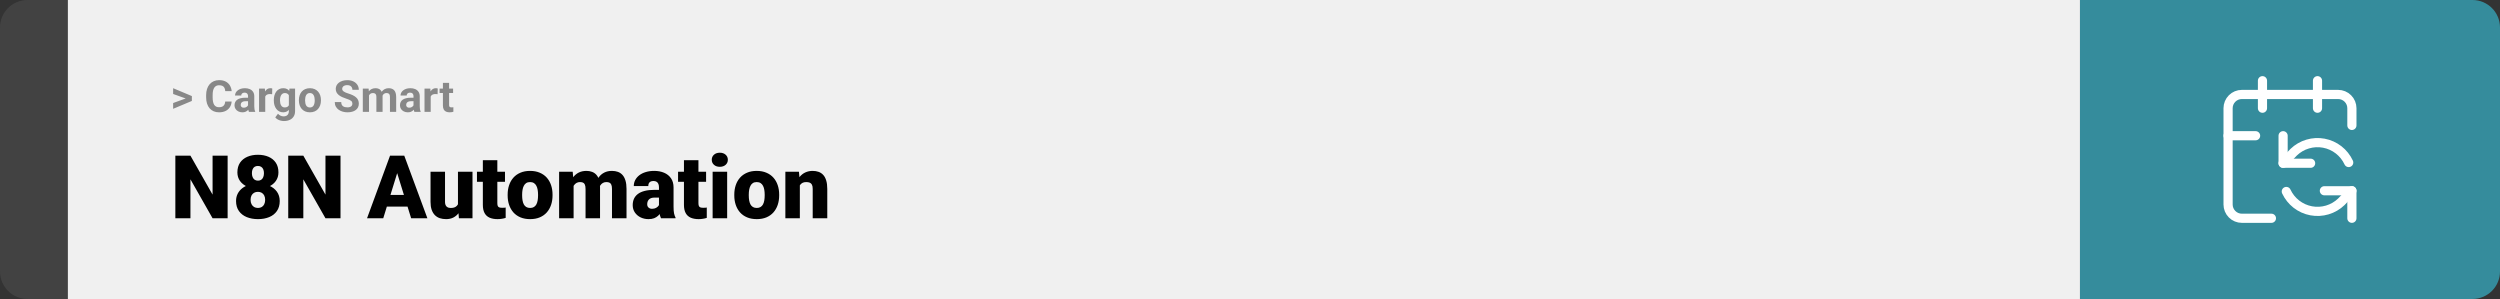 <svg width="1363" height="163" viewBox="0 0 1363 163" fill="none" xmlns="http://www.w3.org/2000/svg">
<rect x="0" y="0" width="1363" height="163" fill="#333333" stroke="none"/>
<path d="M0 15C0 6.716 6.716 0 15 0H37V163H15C6.716 163 0 156.284 0 148V15Z" fill="#424242"/>
<rect width="1097" height="163" transform="translate(37)" fill="#F0F0F0"/>
<path d="M101.906 53.922L94.394 51.238V48.086L104.602 52.375V54.637L101.906 53.922ZM94.394 56.172L101.918 53.43L104.602 52.785V55.035L94.394 59.324V56.172ZM122.789 55.34H126.293C126.223 56.488 125.906 57.508 125.344 58.398C124.789 59.289 124.012 59.984 123.012 60.484C122.02 60.984 120.824 61.234 119.426 61.234C118.332 61.234 117.352 61.047 116.484 60.672C115.617 60.289 114.875 59.742 114.258 59.031C113.648 58.32 113.184 57.461 112.863 56.453C112.543 55.445 112.383 54.316 112.383 53.066V51.883C112.383 50.633 112.547 49.504 112.875 48.496C113.211 47.48 113.688 46.617 114.305 45.906C114.93 45.195 115.676 44.648 116.543 44.266C117.41 43.883 118.379 43.691 119.449 43.691C120.871 43.691 122.07 43.949 123.047 44.465C124.031 44.98 124.793 45.691 125.332 46.598C125.879 47.504 126.207 48.535 126.316 49.691H122.801C122.762 49.004 122.625 48.422 122.391 47.945C122.156 47.461 121.801 47.098 121.324 46.855C120.855 46.605 120.23 46.48 119.449 46.48C118.863 46.48 118.352 46.59 117.914 46.809C117.477 47.027 117.109 47.359 116.812 47.805C116.516 48.25 116.293 48.812 116.145 49.492C116.004 50.164 115.934 50.953 115.934 51.859V53.066C115.934 53.949 116 54.727 116.133 55.398C116.266 56.062 116.469 56.625 116.742 57.086C117.023 57.539 117.383 57.883 117.82 58.117C118.266 58.344 118.801 58.457 119.426 58.457C120.16 58.457 120.766 58.34 121.242 58.105C121.719 57.871 122.082 57.523 122.332 57.062C122.59 56.602 122.742 56.027 122.789 55.34ZM135.234 58.141V52.492C135.234 52.086 135.168 51.738 135.035 51.449C134.902 51.152 134.695 50.922 134.414 50.758C134.141 50.594 133.785 50.512 133.348 50.512C132.973 50.512 132.648 50.578 132.375 50.711C132.102 50.836 131.891 51.02 131.742 51.262C131.594 51.496 131.52 51.773 131.52 52.094H128.145C128.145 51.555 128.27 51.043 128.52 50.559C128.77 50.074 129.133 49.648 129.609 49.281C130.086 48.906 130.652 48.613 131.309 48.402C131.973 48.191 132.715 48.086 133.535 48.086C134.52 48.086 135.395 48.25 136.16 48.578C136.926 48.906 137.527 49.398 137.965 50.055C138.41 50.711 138.633 51.531 138.633 52.516V57.941C138.633 58.637 138.676 59.207 138.762 59.652C138.848 60.09 138.973 60.473 139.137 60.801V61H135.727C135.562 60.656 135.438 60.227 135.352 59.711C135.273 59.188 135.234 58.664 135.234 58.141ZM135.68 53.277L135.703 55.188H133.816C133.371 55.188 132.984 55.238 132.656 55.34C132.328 55.441 132.059 55.586 131.848 55.773C131.637 55.953 131.48 56.164 131.379 56.406C131.285 56.648 131.238 56.914 131.238 57.203C131.238 57.492 131.305 57.754 131.438 57.988C131.57 58.215 131.762 58.395 132.012 58.527C132.262 58.652 132.555 58.715 132.891 58.715C133.398 58.715 133.84 58.613 134.215 58.41C134.59 58.207 134.879 57.957 135.082 57.66C135.293 57.363 135.402 57.082 135.41 56.816L136.301 58.246C136.176 58.566 136.004 58.898 135.785 59.242C135.574 59.586 135.305 59.91 134.977 60.215C134.648 60.512 134.254 60.758 133.793 60.953C133.332 61.141 132.785 61.234 132.152 61.234C131.348 61.234 130.617 61.074 129.961 60.754C129.312 60.426 128.797 59.977 128.414 59.406C128.039 58.828 127.852 58.172 127.852 57.438C127.852 56.773 127.977 56.184 128.227 55.668C128.477 55.152 128.844 54.719 129.328 54.367C129.82 54.008 130.434 53.738 131.168 53.559C131.902 53.371 132.754 53.277 133.723 53.277H135.68ZM144.609 51.086V61H141.234V48.32H144.41L144.609 51.086ZM148.43 48.238L148.371 51.367C148.207 51.344 148.008 51.324 147.773 51.309C147.547 51.285 147.34 51.273 147.152 51.273C146.676 51.273 146.262 51.336 145.91 51.461C145.566 51.578 145.277 51.754 145.043 51.988C144.816 52.223 144.645 52.508 144.527 52.844C144.418 53.18 144.355 53.562 144.34 53.992L143.66 53.781C143.66 52.961 143.742 52.207 143.906 51.52C144.07 50.824 144.309 50.219 144.621 49.703C144.941 49.188 145.332 48.789 145.793 48.508C146.254 48.227 146.781 48.086 147.375 48.086C147.562 48.086 147.754 48.102 147.949 48.133C148.145 48.156 148.305 48.191 148.43 48.238ZM157.816 48.32H160.875V60.578C160.875 61.734 160.617 62.715 160.102 63.52C159.594 64.332 158.883 64.945 157.969 65.359C157.055 65.781 155.992 65.992 154.781 65.992C154.25 65.992 153.688 65.922 153.094 65.781C152.508 65.641 151.945 65.422 151.406 65.125C150.875 64.828 150.43 64.453 150.07 64L151.559 62.008C151.949 62.461 152.402 62.812 152.918 63.062C153.434 63.32 154.004 63.449 154.629 63.449C155.238 63.449 155.754 63.336 156.176 63.109C156.598 62.891 156.922 62.566 157.148 62.137C157.375 61.715 157.488 61.203 157.488 60.602V51.25L157.816 48.32ZM149.285 54.812V54.566C149.285 53.598 149.402 52.719 149.637 51.93C149.879 51.133 150.219 50.449 150.656 49.879C151.102 49.309 151.641 48.867 152.273 48.555C152.906 48.242 153.621 48.086 154.418 48.086C155.262 48.086 155.969 48.242 156.539 48.555C157.109 48.867 157.578 49.312 157.945 49.891C158.312 50.461 158.598 51.137 158.801 51.918C159.012 52.691 159.176 53.539 159.293 54.461V55C159.176 55.883 159 56.703 158.766 57.461C158.531 58.219 158.223 58.883 157.84 59.453C157.457 60.016 156.98 60.453 156.41 60.766C155.848 61.078 155.176 61.234 154.395 61.234C153.613 61.234 152.906 61.074 152.273 60.754C151.648 60.434 151.113 59.984 150.668 59.406C150.223 58.828 149.879 58.148 149.637 57.367C149.402 56.586 149.285 55.734 149.285 54.812ZM152.66 54.566V54.812C152.66 55.336 152.711 55.824 152.812 56.277C152.914 56.73 153.07 57.133 153.281 57.484C153.5 57.828 153.77 58.098 154.09 58.293C154.418 58.48 154.805 58.574 155.25 58.574C155.867 58.574 156.371 58.445 156.762 58.188C157.152 57.922 157.445 57.559 157.641 57.098C157.836 56.637 157.949 56.105 157.98 55.504V53.969C157.965 53.477 157.898 53.035 157.781 52.645C157.664 52.246 157.5 51.906 157.289 51.625C157.078 51.344 156.805 51.125 156.469 50.969C156.133 50.812 155.734 50.734 155.273 50.734C154.828 50.734 154.441 50.836 154.113 51.039C153.793 51.234 153.523 51.504 153.305 51.848C153.094 52.191 152.934 52.598 152.824 53.066C152.715 53.527 152.66 54.027 152.66 54.566ZM162.961 54.789V54.543C162.961 53.613 163.094 52.758 163.359 51.977C163.625 51.188 164.012 50.504 164.52 49.926C165.027 49.348 165.652 48.898 166.395 48.578C167.137 48.25 167.988 48.086 168.949 48.086C169.91 48.086 170.766 48.25 171.516 48.578C172.266 48.898 172.895 49.348 173.402 49.926C173.918 50.504 174.309 51.188 174.574 51.977C174.84 52.758 174.973 53.613 174.973 54.543V54.789C174.973 55.711 174.84 56.566 174.574 57.355C174.309 58.137 173.918 58.82 173.402 59.406C172.895 59.984 172.27 60.434 171.527 60.754C170.785 61.074 169.934 61.234 168.973 61.234C168.012 61.234 167.156 61.074 166.406 60.754C165.664 60.434 165.035 59.984 164.52 59.406C164.012 58.82 163.625 58.137 163.359 57.355C163.094 56.566 162.961 55.711 162.961 54.789ZM166.336 54.543V54.789C166.336 55.32 166.383 55.816 166.477 56.277C166.57 56.738 166.719 57.145 166.922 57.496C167.133 57.84 167.406 58.109 167.742 58.305C168.078 58.5 168.488 58.598 168.973 58.598C169.441 58.598 169.844 58.5 170.18 58.305C170.516 58.109 170.785 57.84 170.988 57.496C171.191 57.145 171.34 56.738 171.434 56.277C171.535 55.816 171.586 55.32 171.586 54.789V54.543C171.586 54.027 171.535 53.543 171.434 53.09C171.34 52.629 171.188 52.223 170.977 51.871C170.773 51.512 170.504 51.23 170.168 51.027C169.832 50.824 169.426 50.723 168.949 50.723C168.473 50.723 168.066 50.824 167.73 51.027C167.402 51.23 167.133 51.512 166.922 51.871C166.719 52.223 166.57 52.629 166.477 53.09C166.383 53.543 166.336 54.027 166.336 54.543ZM192.117 56.535C192.117 56.23 192.07 55.957 191.977 55.715C191.891 55.465 191.727 55.238 191.484 55.035C191.242 54.824 190.902 54.617 190.465 54.414C190.027 54.211 189.461 54 188.766 53.781C187.992 53.531 187.258 53.25 186.562 52.938C185.875 52.625 185.266 52.262 184.734 51.848C184.211 51.426 183.797 50.938 183.492 50.383C183.195 49.828 183.047 49.184 183.047 48.449C183.047 47.738 183.203 47.094 183.516 46.516C183.828 45.93 184.266 45.43 184.828 45.016C185.391 44.594 186.055 44.27 186.82 44.043C187.594 43.816 188.441 43.703 189.363 43.703C190.621 43.703 191.719 43.93 192.656 44.383C193.594 44.836 194.32 45.457 194.836 46.246C195.359 47.035 195.621 47.938 195.621 48.953H192.129C192.129 48.453 192.023 48.016 191.812 47.641C191.609 47.258 191.297 46.957 190.875 46.738C190.461 46.52 189.938 46.41 189.305 46.41C188.695 46.41 188.188 46.504 187.781 46.691C187.375 46.871 187.07 47.117 186.867 47.43C186.664 47.734 186.562 48.078 186.562 48.461C186.562 48.75 186.633 49.012 186.773 49.246C186.922 49.48 187.141 49.699 187.43 49.902C187.719 50.105 188.074 50.297 188.496 50.477C188.918 50.656 189.406 50.832 189.961 51.004C190.891 51.285 191.707 51.602 192.41 51.953C193.121 52.305 193.715 52.699 194.191 53.137C194.668 53.574 195.027 54.07 195.27 54.625C195.512 55.18 195.633 55.809 195.633 56.512C195.633 57.254 195.488 57.918 195.199 58.504C194.91 59.09 194.492 59.586 193.945 59.992C193.398 60.398 192.746 60.707 191.988 60.918C191.23 61.129 190.383 61.234 189.445 61.234C188.602 61.234 187.77 61.125 186.949 60.906C186.129 60.68 185.383 60.34 184.711 59.887C184.047 59.434 183.516 58.855 183.117 58.152C182.719 57.449 182.52 56.617 182.52 55.656H186.047C186.047 56.188 186.129 56.637 186.293 57.004C186.457 57.371 186.688 57.668 186.984 57.895C187.289 58.121 187.648 58.285 188.062 58.387C188.484 58.488 188.945 58.539 189.445 58.539C190.055 58.539 190.555 58.453 190.945 58.281C191.344 58.109 191.637 57.871 191.824 57.566C192.02 57.262 192.117 56.918 192.117 56.535ZM201.188 50.945V61H197.801V48.32H200.977L201.188 50.945ZM200.719 54.215H199.781C199.781 53.332 199.887 52.52 200.098 51.777C200.316 51.027 200.633 50.379 201.047 49.832C201.469 49.277 201.988 48.848 202.605 48.543C203.223 48.238 203.938 48.086 204.75 48.086C205.312 48.086 205.828 48.172 206.297 48.344C206.766 48.508 207.168 48.77 207.504 49.129C207.848 49.48 208.113 49.941 208.301 50.512C208.488 51.074 208.582 51.75 208.582 52.539V61H205.207V52.914C205.207 52.336 205.129 51.891 204.973 51.578C204.816 51.266 204.594 51.047 204.305 50.922C204.023 50.797 203.684 50.734 203.285 50.734C202.848 50.734 202.465 50.824 202.137 51.004C201.816 51.184 201.551 51.434 201.34 51.754C201.129 52.066 200.973 52.434 200.871 52.855C200.77 53.277 200.719 53.73 200.719 54.215ZM208.266 53.828L207.059 53.98C207.059 53.152 207.16 52.383 207.363 51.672C207.574 50.961 207.883 50.336 208.289 49.797C208.703 49.258 209.215 48.84 209.824 48.543C210.434 48.238 211.137 48.086 211.934 48.086C212.543 48.086 213.098 48.176 213.598 48.355C214.098 48.527 214.523 48.805 214.875 49.188C215.234 49.562 215.508 50.055 215.695 50.664C215.891 51.273 215.988 52.02 215.988 52.902V61H212.602V52.902C212.602 52.316 212.523 51.871 212.367 51.566C212.219 51.254 212 51.039 211.711 50.922C211.43 50.797 211.094 50.734 210.703 50.734C210.297 50.734 209.941 50.816 209.637 50.98C209.332 51.137 209.078 51.355 208.875 51.637C208.672 51.918 208.52 52.246 208.418 52.621C208.316 52.988 208.266 53.391 208.266 53.828ZM225.445 58.141V52.492C225.445 52.086 225.379 51.738 225.246 51.449C225.113 51.152 224.906 50.922 224.625 50.758C224.352 50.594 223.996 50.512 223.559 50.512C223.184 50.512 222.859 50.578 222.586 50.711C222.312 50.836 222.102 51.02 221.953 51.262C221.805 51.496 221.73 51.773 221.73 52.094H218.355C218.355 51.555 218.48 51.043 218.73 50.559C218.98 50.074 219.344 49.648 219.82 49.281C220.297 48.906 220.863 48.613 221.52 48.402C222.184 48.191 222.926 48.086 223.746 48.086C224.73 48.086 225.605 48.25 226.371 48.578C227.137 48.906 227.738 49.398 228.176 50.055C228.621 50.711 228.844 51.531 228.844 52.516V57.941C228.844 58.637 228.887 59.207 228.973 59.652C229.059 60.09 229.184 60.473 229.348 60.801V61H225.938C225.773 60.656 225.648 60.227 225.562 59.711C225.484 59.188 225.445 58.664 225.445 58.141ZM225.891 53.277L225.914 55.188H224.027C223.582 55.188 223.195 55.238 222.867 55.34C222.539 55.441 222.27 55.586 222.059 55.773C221.848 55.953 221.691 56.164 221.59 56.406C221.496 56.648 221.449 56.914 221.449 57.203C221.449 57.492 221.516 57.754 221.648 57.988C221.781 58.215 221.973 58.395 222.223 58.527C222.473 58.652 222.766 58.715 223.102 58.715C223.609 58.715 224.051 58.613 224.426 58.41C224.801 58.207 225.09 57.957 225.293 57.66C225.504 57.363 225.613 57.082 225.621 56.816L226.512 58.246C226.387 58.566 226.215 58.898 225.996 59.242C225.785 59.586 225.516 59.91 225.188 60.215C224.859 60.512 224.465 60.758 224.004 60.953C223.543 61.141 222.996 61.234 222.363 61.234C221.559 61.234 220.828 61.074 220.172 60.754C219.523 60.426 219.008 59.977 218.625 59.406C218.25 58.828 218.062 58.172 218.062 57.438C218.062 56.773 218.188 56.184 218.438 55.668C218.688 55.152 219.055 54.719 219.539 54.367C220.031 54.008 220.645 53.738 221.379 53.559C222.113 53.371 222.965 53.277 223.934 53.277H225.891ZM234.82 51.086V61H231.445V48.32H234.621L234.82 51.086ZM238.641 48.238L238.582 51.367C238.418 51.344 238.219 51.324 237.984 51.309C237.758 51.285 237.551 51.273 237.363 51.273C236.887 51.273 236.473 51.336 236.121 51.461C235.777 51.578 235.488 51.754 235.254 51.988C235.027 52.223 234.855 52.508 234.738 52.844C234.629 53.18 234.566 53.562 234.551 53.992L233.871 53.781C233.871 52.961 233.953 52.207 234.117 51.52C234.281 50.824 234.52 50.219 234.832 49.703C235.152 49.188 235.543 48.789 236.004 48.508C236.465 48.227 236.992 48.086 237.586 48.086C237.773 48.086 237.965 48.102 238.16 48.133C238.355 48.156 238.516 48.191 238.641 48.238ZM247.031 48.32V50.711H239.648V48.32H247.031ZM241.477 45.191H244.852V57.18C244.852 57.547 244.898 57.828 244.992 58.023C245.094 58.219 245.242 58.355 245.438 58.434C245.633 58.504 245.879 58.539 246.176 58.539C246.387 58.539 246.574 58.531 246.738 58.516C246.91 58.492 247.055 58.469 247.172 58.445L247.184 60.93C246.895 61.023 246.582 61.098 246.246 61.152C245.91 61.207 245.539 61.234 245.133 61.234C244.391 61.234 243.742 61.113 243.188 60.871C242.641 60.621 242.219 60.223 241.922 59.676C241.625 59.129 241.477 58.41 241.477 57.52V45.191Z" fill="#888888"/>
<path d="M124.102 84.875V119H115.898L103.828 97.766V119H95.602V84.875H103.828L115.898 106.109V84.875H124.102ZM152.508 109.602C152.508 111.773 151.992 113.594 150.961 115.062C149.945 116.531 148.539 117.633 146.742 118.367C144.961 119.102 142.93 119.469 140.648 119.469C138.383 119.469 136.344 119.102 134.531 118.367C132.734 117.633 131.312 116.531 130.266 115.062C129.219 113.594 128.695 111.773 128.695 109.602C128.695 108.117 128.992 106.789 129.586 105.617C130.195 104.43 131.039 103.422 132.117 102.594C133.195 101.766 134.453 101.133 135.891 100.695C137.344 100.258 138.914 100.039 140.602 100.039C142.883 100.039 144.922 100.43 146.719 101.211C148.516 101.977 149.93 103.07 150.961 104.492C151.992 105.914 152.508 107.617 152.508 109.602ZM144.562 108.969C144.562 108.031 144.398 107.242 144.07 106.602C143.742 105.945 143.281 105.445 142.688 105.102C142.094 104.758 141.398 104.586 140.602 104.586C139.82 104.586 139.125 104.758 138.516 105.102C137.922 105.445 137.453 105.945 137.109 106.602C136.781 107.242 136.617 108.031 136.617 108.969C136.617 109.875 136.789 110.664 137.133 111.336C137.477 111.992 137.945 112.5 138.539 112.859C139.148 113.203 139.852 113.375 140.648 113.375C141.445 113.375 142.133 113.203 142.711 112.859C143.305 112.5 143.758 111.992 144.07 111.336C144.398 110.664 144.562 109.875 144.562 108.969ZM151.805 93.992C151.805 95.773 151.328 97.336 150.375 98.68C149.438 100.008 148.125 101.047 146.438 101.797C144.766 102.531 142.836 102.898 140.648 102.898C138.477 102.898 136.539 102.531 134.836 101.797C133.148 101.047 131.82 100.008 130.852 98.68C129.898 97.336 129.422 95.773 129.422 93.992C129.422 91.898 129.898 90.141 130.852 88.719C131.82 87.297 133.148 86.219 134.836 85.484C136.523 84.75 138.445 84.383 140.602 84.383C142.789 84.383 144.727 84.75 146.414 85.484C148.102 86.219 149.422 87.297 150.375 88.719C151.328 90.141 151.805 91.898 151.805 93.992ZM143.906 94.414C143.906 93.602 143.781 92.906 143.531 92.328C143.281 91.734 142.914 91.281 142.43 90.969C141.945 90.641 141.336 90.477 140.602 90.477C139.898 90.477 139.305 90.633 138.82 90.945C138.336 91.258 137.969 91.711 137.719 92.305C137.469 92.883 137.344 93.586 137.344 94.414C137.344 95.227 137.469 95.938 137.719 96.547C137.969 97.156 138.336 97.633 138.82 97.977C139.32 98.32 139.93 98.492 140.648 98.492C141.383 98.492 141.984 98.32 142.453 97.977C142.938 97.633 143.297 97.156 143.531 96.547C143.781 95.938 143.906 95.227 143.906 94.414ZM185.648 84.875V119H177.445L165.375 97.766V119H157.148V84.875H165.375L177.445 106.109V84.875H185.648ZM217.266 92.047L208.945 119H200.109L212.648 84.875H218.25L217.266 92.047ZM224.156 119L215.812 92.047L214.734 84.875H220.406L233.016 119H224.156ZM223.828 106.273V112.625H206.32V106.273H223.828ZM249.68 112.836V93.641H257.602V119H250.195L249.68 112.836ZM250.43 107.68L252.492 107.633C252.492 109.336 252.289 110.914 251.883 112.367C251.477 113.805 250.875 115.055 250.078 116.117C249.297 117.18 248.328 118.008 247.172 118.602C246.031 119.18 244.711 119.469 243.211 119.469C241.961 119.469 240.812 119.297 239.766 118.953C238.734 118.594 237.844 118.039 237.094 117.289C236.344 116.523 235.758 115.547 235.336 114.359C234.93 113.156 234.727 111.719 234.727 110.047V93.641H242.625V110.094C242.625 110.656 242.695 111.141 242.836 111.547C242.977 111.953 243.18 112.297 243.445 112.578C243.711 112.844 244.039 113.047 244.43 113.188C244.836 113.312 245.297 113.375 245.812 113.375C247 113.375 247.93 113.125 248.602 112.625C249.273 112.125 249.742 111.445 250.008 110.586C250.289 109.727 250.43 108.758 250.43 107.68ZM275.32 93.641V99.125H260.039V93.641H275.32ZM263.25 87.336H271.148V110.727C271.148 111.398 271.227 111.922 271.383 112.297C271.539 112.656 271.805 112.914 272.18 113.07C272.57 113.211 273.086 113.281 273.727 113.281C274.18 113.281 274.555 113.273 274.852 113.258C275.148 113.227 275.43 113.188 275.695 113.141V118.789C275.023 119.008 274.32 119.172 273.586 119.281C272.852 119.406 272.07 119.469 271.242 119.469C269.555 119.469 268.109 119.203 266.906 118.672C265.719 118.141 264.812 117.305 264.188 116.164C263.562 115.023 263.25 113.539 263.25 111.711V87.336ZM276.773 106.578V106.086C276.773 104.227 277.039 102.516 277.57 100.953C278.102 99.375 278.883 98.008 279.914 96.852C280.945 95.695 282.219 94.797 283.734 94.156C285.25 93.5 287 93.172 288.984 93.172C290.984 93.172 292.742 93.5 294.258 94.156C295.789 94.797 297.07 95.695 298.102 96.852C299.133 98.008 299.914 99.375 300.445 100.953C300.977 102.516 301.242 104.227 301.242 106.086V106.578C301.242 108.422 300.977 110.133 300.445 111.711C299.914 113.273 299.133 114.641 298.102 115.812C297.07 116.969 295.797 117.867 294.281 118.508C292.766 119.148 291.016 119.469 289.031 119.469C287.047 119.469 285.289 119.148 283.758 118.508C282.227 117.867 280.945 116.969 279.914 115.812C278.883 114.641 278.102 113.273 277.57 111.711C277.039 110.133 276.773 108.422 276.773 106.578ZM284.672 106.086V106.578C284.672 107.531 284.742 108.422 284.883 109.25C285.023 110.078 285.258 110.805 285.586 111.43C285.914 112.039 286.359 112.516 286.922 112.859C287.484 113.203 288.188 113.375 289.031 113.375C289.859 113.375 290.547 113.203 291.094 112.859C291.656 112.516 292.102 112.039 292.43 111.43C292.758 110.805 292.992 110.078 293.133 109.25C293.273 108.422 293.344 107.531 293.344 106.578V106.086C293.344 105.164 293.273 104.297 293.133 103.484C292.992 102.656 292.758 101.93 292.43 101.305C292.102 100.664 291.656 100.164 291.094 99.805C290.531 99.445 289.828 99.266 288.984 99.266C288.156 99.266 287.461 99.445 286.898 99.805C286.352 100.164 285.914 100.664 285.586 101.305C285.258 101.93 285.023 102.656 284.883 103.484C284.742 104.297 284.672 105.164 284.672 106.086ZM312.727 99.008V119H304.828V93.641H312.234L312.727 99.008ZM311.766 105.453L309.961 105.5C309.961 103.719 310.172 102.078 310.594 100.578C311.016 99.078 311.641 97.773 312.469 96.664C313.297 95.555 314.312 94.695 315.516 94.086C316.734 93.477 318.141 93.172 319.734 93.172C320.844 93.172 321.852 93.344 322.758 93.688C323.664 94.016 324.445 94.539 325.102 95.258C325.758 95.961 326.258 96.883 326.602 98.023C326.961 99.148 327.141 100.5 327.141 102.078V119H319.242V103.086C319.242 102.008 319.117 101.195 318.867 100.648C318.633 100.102 318.289 99.734 317.836 99.547C317.383 99.359 316.828 99.266 316.172 99.266C315.484 99.266 314.867 99.422 314.32 99.734C313.773 100.047 313.305 100.484 312.914 101.047C312.539 101.594 312.25 102.242 312.047 102.992C311.859 103.742 311.766 104.562 311.766 105.453ZM326.25 105.453L324.047 105.5C324.047 103.719 324.242 102.078 324.633 100.578C325.039 99.078 325.641 97.773 326.438 96.664C327.25 95.555 328.258 94.695 329.461 94.086C330.664 93.477 332.062 93.172 333.656 93.172C334.812 93.172 335.875 93.344 336.844 93.688C337.812 94.031 338.648 94.586 339.352 95.352C340.055 96.117 340.602 97.133 340.992 98.398C341.383 99.648 341.578 101.195 341.578 103.039V119H333.656V103.039C333.656 101.992 333.531 101.203 333.281 100.672C333.047 100.125 332.703 99.758 332.25 99.57C331.797 99.367 331.258 99.266 330.633 99.266C329.883 99.266 329.234 99.422 328.688 99.734C328.141 100.047 327.68 100.484 327.305 101.047C326.945 101.594 326.68 102.242 326.508 102.992C326.336 103.742 326.25 104.562 326.25 105.453ZM359.273 112.625V102.172C359.273 101.453 359.172 100.836 358.969 100.32C358.766 99.805 358.445 99.406 358.008 99.125C357.57 98.828 356.984 98.68 356.25 98.68C355.656 98.68 355.148 98.781 354.727 98.984C354.305 99.188 353.984 99.492 353.766 99.898C353.547 100.305 353.438 100.82 353.438 101.445H345.539C345.539 100.273 345.797 99.188 346.312 98.188C346.844 97.172 347.594 96.289 348.562 95.539C349.547 94.789 350.719 94.211 352.078 93.805C353.453 93.383 354.984 93.172 356.672 93.172C358.688 93.172 360.484 93.508 362.062 94.18C363.656 94.852 364.914 95.859 365.836 97.203C366.758 98.531 367.219 100.203 367.219 102.219V112.602C367.219 114.258 367.312 115.516 367.5 116.375C367.688 117.219 367.953 117.961 368.297 118.602V119H360.375C360 118.219 359.719 117.266 359.531 116.141C359.359 115 359.273 113.828 359.273 112.625ZM360.234 103.508L360.281 107.727H356.789C356.055 107.727 355.43 107.828 354.914 108.031C354.414 108.234 354.008 108.516 353.695 108.875C353.398 109.219 353.18 109.609 353.039 110.047C352.914 110.484 352.852 110.945 352.852 111.43C352.852 111.898 352.961 112.32 353.18 112.695C353.414 113.055 353.727 113.336 354.117 113.539C354.508 113.742 354.945 113.844 355.43 113.844C356.305 113.844 357.047 113.68 357.656 113.352C358.281 113.008 358.758 112.594 359.086 112.109C359.414 111.625 359.578 111.172 359.578 110.75L361.312 113.984C361 114.609 360.641 115.242 360.234 115.883C359.844 116.523 359.352 117.117 358.758 117.664C358.18 118.195 357.469 118.633 356.625 118.977C355.781 119.305 354.758 119.469 353.555 119.469C351.992 119.469 350.555 119.148 349.242 118.508C347.945 117.867 346.906 116.977 346.125 115.836C345.344 114.68 344.953 113.352 344.953 111.852C344.953 110.539 345.188 109.367 345.656 108.336C346.141 107.305 346.867 106.43 347.836 105.711C348.805 104.992 350.039 104.445 351.539 104.07C353.039 103.695 354.805 103.508 356.836 103.508H360.234ZM384.961 93.641V99.125H369.68V93.641H384.961ZM372.891 87.336H380.789V110.727C380.789 111.398 380.867 111.922 381.023 112.297C381.18 112.656 381.445 112.914 381.82 113.07C382.211 113.211 382.727 113.281 383.367 113.281C383.82 113.281 384.195 113.273 384.492 113.258C384.789 113.227 385.07 113.188 385.336 113.141V118.789C384.664 119.008 383.961 119.172 383.227 119.281C382.492 119.406 381.711 119.469 380.883 119.469C379.195 119.469 377.75 119.203 376.547 118.672C375.359 118.141 374.453 117.305 373.828 116.164C373.203 115.023 372.891 113.539 372.891 111.711V87.336ZM396.445 93.641V119H388.523V93.641H396.445ZM388.055 87.102C388.055 85.977 388.461 85.055 389.273 84.336C390.086 83.617 391.141 83.258 392.438 83.258C393.734 83.258 394.789 83.617 395.602 84.336C396.414 85.055 396.82 85.977 396.82 87.102C396.82 88.227 396.414 89.148 395.602 89.867C394.789 90.586 393.734 90.945 392.438 90.945C391.141 90.945 390.086 90.586 389.273 89.867C388.461 89.148 388.055 88.227 388.055 87.102ZM400.336 106.578V106.086C400.336 104.227 400.602 102.516 401.133 100.953C401.664 99.375 402.445 98.008 403.477 96.852C404.508 95.695 405.781 94.797 407.297 94.156C408.812 93.5 410.562 93.172 412.547 93.172C414.547 93.172 416.305 93.5 417.82 94.156C419.352 94.797 420.633 95.695 421.664 96.852C422.695 98.008 423.477 99.375 424.008 100.953C424.539 102.516 424.805 104.227 424.805 106.086V106.578C424.805 108.422 424.539 110.133 424.008 111.711C423.477 113.273 422.695 114.641 421.664 115.812C420.633 116.969 419.359 117.867 417.844 118.508C416.328 119.148 414.578 119.469 412.594 119.469C410.609 119.469 408.852 119.148 407.32 118.508C405.789 117.867 404.508 116.969 403.477 115.812C402.445 114.641 401.664 113.273 401.133 111.711C400.602 110.133 400.336 108.422 400.336 106.578ZM408.234 106.086V106.578C408.234 107.531 408.305 108.422 408.445 109.25C408.586 110.078 408.82 110.805 409.148 111.43C409.477 112.039 409.922 112.516 410.484 112.859C411.047 113.203 411.75 113.375 412.594 113.375C413.422 113.375 414.109 113.203 414.656 112.859C415.219 112.516 415.664 112.039 415.992 111.43C416.32 110.805 416.555 110.078 416.695 109.25C416.836 108.422 416.906 107.531 416.906 106.578V106.086C416.906 105.164 416.836 104.297 416.695 103.484C416.555 102.656 416.32 101.93 415.992 101.305C415.664 100.664 415.219 100.164 414.656 99.805C414.094 99.445 413.391 99.266 412.547 99.266C411.719 99.266 411.023 99.445 410.461 99.805C409.914 100.164 409.477 100.664 409.148 101.305C408.82 101.93 408.586 102.656 408.445 103.484C408.305 104.297 408.234 105.164 408.234 106.086ZM436.078 99.055V119H428.18V93.641H435.586L436.078 99.055ZM435.141 105.453L433.289 105.5C433.289 103.562 433.523 101.836 433.992 100.32C434.461 98.789 435.125 97.492 435.984 96.43C436.844 95.367 437.867 94.562 439.055 94.016C440.258 93.453 441.594 93.172 443.062 93.172C444.234 93.172 445.305 93.344 446.273 93.688C447.258 94.031 448.102 94.586 448.805 95.352C449.523 96.117 450.07 97.133 450.445 98.398C450.836 99.648 451.031 101.195 451.031 103.039V119H443.086V103.016C443.086 102 442.945 101.227 442.664 100.695C442.383 100.148 441.977 99.773 441.445 99.57C440.914 99.367 440.266 99.266 439.5 99.266C438.688 99.266 438 99.422 437.438 99.734C436.875 100.047 436.422 100.484 436.078 101.047C435.75 101.594 435.508 102.242 435.352 102.992C435.211 103.742 435.141 104.562 435.141 105.453Z" fill="black"/>
<path d="M1134 0H1348C1356.28 0 1363 6.716 1363 15V148C1363 156.284 1356.28 163 1348 163H1134V0Z" fill="#358C9C"/>
<path d="M1244.75 74V89H1259.75" stroke="white" stroke-width="5" stroke-linecap="round" stroke-linejoin="round"/>
<path d="M1244.75 89L1250.51 82.981C1252.66 80.912 1255.27 79.388 1258.14 78.534C1261 77.679 1264.02 77.521 1266.95 78.071C1269.89 78.621 1272.65 79.864 1275.01 81.697C1277.36 83.529 1279.25 85.898 1280.51 88.606" stroke="white" stroke-width="5" stroke-linecap="round" stroke-linejoin="round"/>
<path d="M1263.5 44V59" stroke="white" stroke-width="5" stroke-linecap="round" stroke-linejoin="round"/>
<path d="M1282.25 104L1276.49 110.019C1274.34 112.088 1271.73 113.613 1268.86 114.467C1266 115.321 1262.98 115.479 1260.05 114.929C1257.11 114.379 1254.35 113.136 1251.99 111.303C1249.64 109.471 1247.75 107.102 1246.49 104.394" stroke="white" stroke-width="5" stroke-linecap="round" stroke-linejoin="round"/>
<path d="M1282.25 119V104H1267.25" stroke="white" stroke-width="5" stroke-linecap="round" stroke-linejoin="round"/>
<path d="M1282.25 68.375V59C1282.25 57.011 1281.46 55.103 1280.05 53.697C1278.65 52.29 1276.74 51.5 1274.75 51.5H1222.25C1220.26 51.5 1218.35 52.29 1216.95 53.697C1215.54 55.103 1214.75 57.011 1214.75 59V111.5C1214.75 113.489 1215.54 115.397 1216.95 116.803C1218.35 118.21 1220.26 119 1222.25 119H1238.38" stroke="white" stroke-width="5" stroke-linecap="round" stroke-linejoin="round"/>
<path d="M1214.75 74H1229.75" stroke="white" stroke-width="5" stroke-linecap="round" stroke-linejoin="round"/>
<path d="M1233.5 44V59" stroke="white" stroke-width="5" stroke-linecap="round" stroke-linejoin="round"/>
</svg>
